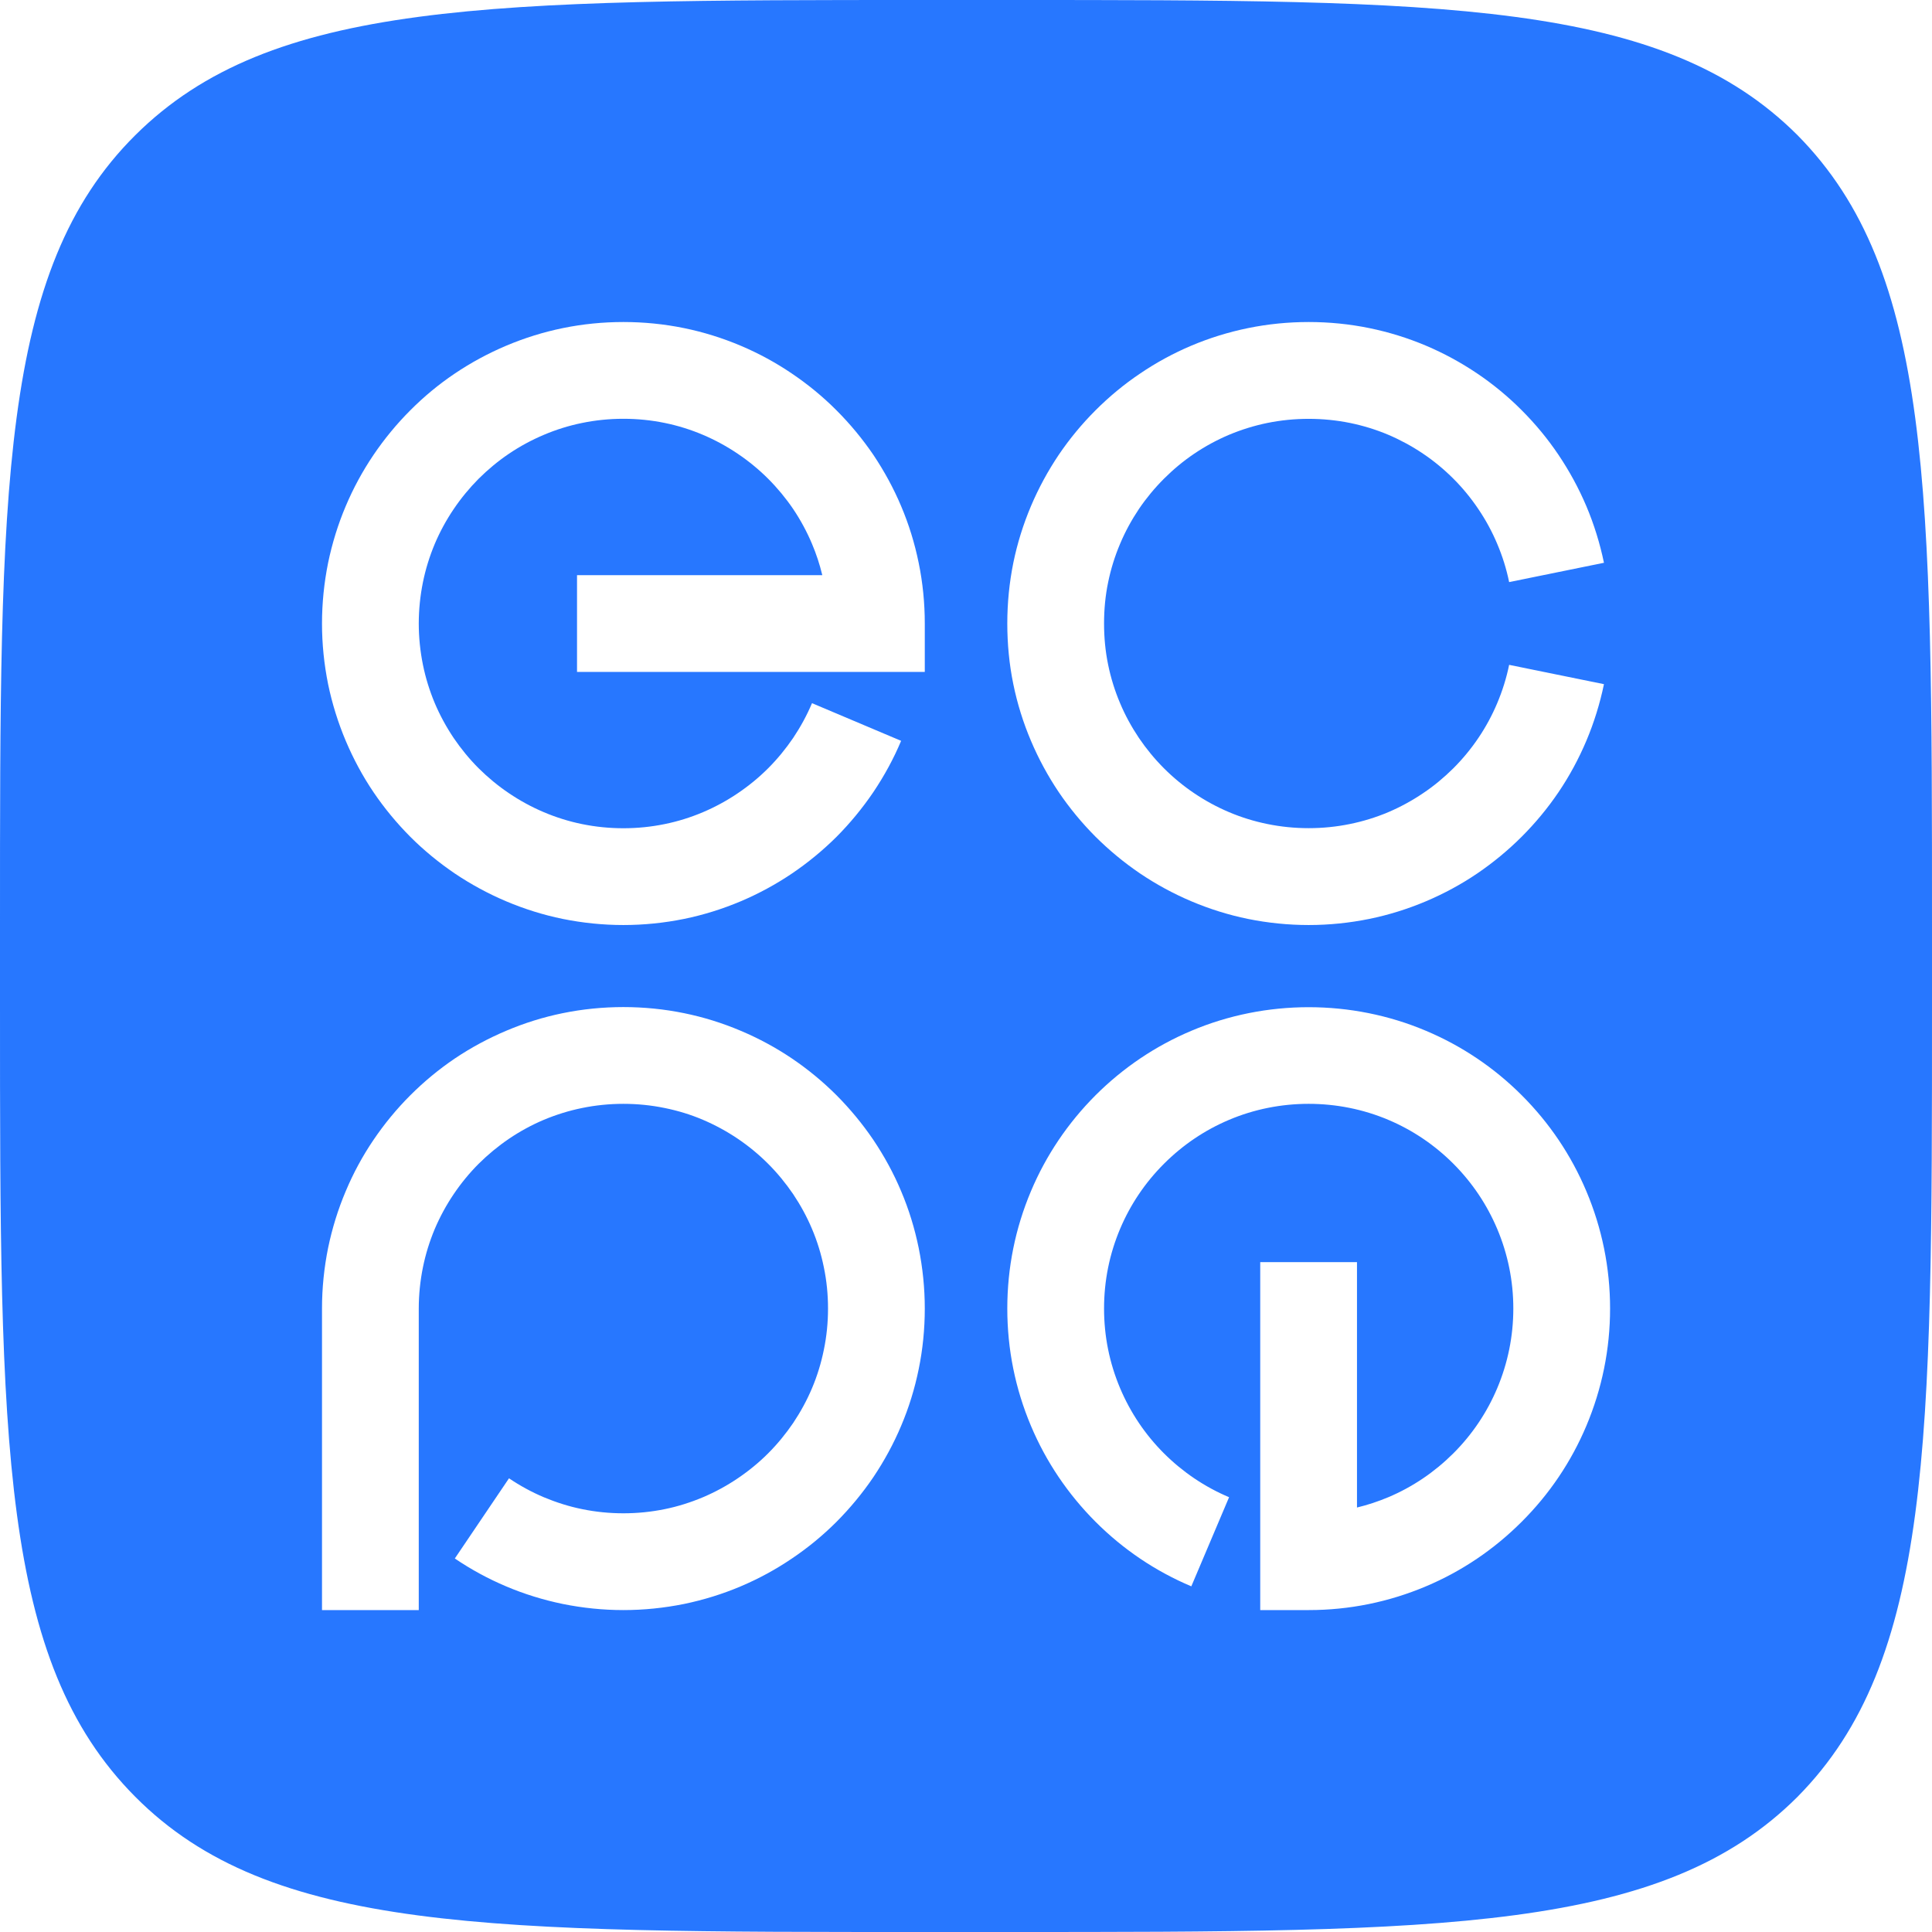 <svg width="24" height="24" viewBox="0 0 24 24" fill="none" xmlns="http://www.w3.org/2000/svg">
<path d="M12.509 0C17.933 0 20.65 -0 22.33 1.68C24 3.369 24 6.077 24 11.491V12.509C24 17.913 24 20.631 22.33 22.32C20.65 24 17.933 24 12.509 24H11.511C6.087 24 3.36 24.01 1.68 22.32C-0 20.631 0 17.923 0 12.509V11.491C0 6.086 -0.01 3.36 1.68 1.68C3.369 -0 6.087 0 11.511 0H12.509ZM8.498 12.586C8.005 12.485 7.483 12.485 6.99 12.586C6.749 12.635 6.513 12.709 6.287 12.805C6.065 12.899 5.851 13.014 5.65 13.149C5.452 13.283 5.266 13.437 5.097 13.606C4.927 13.776 4.774 13.962 4.64 14.16C4.504 14.36 4.388 14.575 4.295 14.797C4.199 15.023 4.126 15.26 4.076 15.501C4.026 15.748 4 16.002 4 16.255V20.001H5.202V16.255C5.202 16.083 5.22 15.91 5.254 15.742C5.287 15.579 5.337 15.419 5.401 15.266C5.465 15.116 5.544 14.97 5.636 14.834C5.727 14.699 5.831 14.572 5.946 14.457C6.062 14.342 6.189 14.237 6.323 14.146C6.459 14.054 6.604 13.975 6.755 13.911C6.908 13.847 7.068 13.797 7.231 13.764C7.566 13.695 7.922 13.695 8.257 13.764C8.42 13.797 8.581 13.846 8.733 13.911C8.883 13.975 9.029 14.054 9.165 14.146C9.3 14.237 9.427 14.342 9.542 14.457C9.657 14.572 9.761 14.699 9.853 14.834C9.944 14.97 10.024 15.116 10.087 15.266C10.152 15.419 10.201 15.579 10.234 15.742C10.269 15.909 10.286 16.082 10.286 16.255C10.286 16.428 10.269 16.6 10.234 16.768C10.201 16.931 10.152 17.092 10.087 17.245C10.024 17.395 9.944 17.541 9.853 17.677C9.761 17.812 9.657 17.939 9.542 18.054C9.427 18.169 9.3 18.273 9.165 18.364C9.029 18.456 8.884 18.535 8.733 18.599C8.581 18.663 8.421 18.714 8.258 18.747C7.921 18.816 7.567 18.816 7.231 18.747C7.068 18.714 6.908 18.663 6.755 18.599C6.604 18.535 6.459 18.456 6.323 18.364L5.65 19.36C5.85 19.496 6.064 19.612 6.286 19.706C6.512 19.802 6.749 19.875 6.991 19.925C7.238 19.975 7.492 20.001 7.744 20.001C7.997 20.001 8.25 19.975 8.498 19.925C8.739 19.875 8.976 19.802 9.202 19.706C9.424 19.612 9.638 19.496 9.838 19.36C10.036 19.227 10.223 19.073 10.392 18.904C10.56 18.735 10.714 18.549 10.849 18.35C10.984 18.149 11.101 17.934 11.194 17.713C11.29 17.487 11.363 17.251 11.412 17.01C11.463 16.763 11.488 16.509 11.488 16.255C11.488 16.001 11.462 15.748 11.412 15.501C11.363 15.261 11.29 15.023 11.194 14.797C11.101 14.575 10.984 14.361 10.849 14.16C10.714 13.961 10.56 13.775 10.392 13.606C10.223 13.437 10.036 13.283 9.838 13.149C9.638 13.014 9.423 12.898 9.202 12.805C8.976 12.709 8.739 12.635 8.498 12.586ZM17.714 12.805C16.79 12.414 15.723 12.414 14.799 12.805C14.353 12.993 13.953 13.263 13.609 13.606C13.266 13.95 12.995 14.351 12.807 14.797C12.612 15.259 12.513 15.75 12.513 16.255C12.513 16.761 12.612 17.251 12.807 17.713C12.995 18.159 13.266 18.56 13.609 18.904C13.953 19.248 14.353 19.518 14.799 19.706L15.268 18.599C14.965 18.471 14.693 18.287 14.459 18.054C14.225 17.82 14.042 17.547 13.914 17.244C13.782 16.931 13.715 16.599 13.715 16.255C13.715 15.911 13.782 15.579 13.914 15.266C14.042 14.963 14.225 14.691 14.459 14.457C14.693 14.223 14.965 14.039 15.268 13.911C15.893 13.646 16.62 13.646 17.246 13.911C17.549 14.039 17.821 14.223 18.055 14.457C18.288 14.691 18.471 14.963 18.599 15.266C18.731 15.579 18.799 15.912 18.799 16.255C18.799 16.598 18.731 16.932 18.599 17.245C18.471 17.548 18.288 17.82 18.054 18.054C17.82 18.287 17.549 18.471 17.246 18.599C17.119 18.652 16.99 18.695 16.857 18.727V15.679H15.655V20.001H16.257C16.762 20.001 17.252 19.901 17.714 19.706C18.16 19.518 18.56 19.247 18.903 18.904C19.247 18.561 19.518 18.159 19.706 17.713C19.901 17.25 20.001 16.76 20.001 16.255C20.001 15.75 19.901 15.259 19.706 14.797C19.518 14.351 19.248 13.95 18.904 13.606C18.561 13.263 18.16 12.993 17.714 12.805ZM8.498 4.076C8.005 3.975 7.483 3.975 6.991 4.076C6.751 4.125 6.514 4.199 6.287 4.295C6.065 4.389 5.85 4.505 5.65 4.64C5.452 4.773 5.266 4.927 5.097 5.097C4.928 5.266 4.774 5.453 4.64 5.651C4.504 5.852 4.388 6.066 4.295 6.287C4.199 6.513 4.126 6.75 4.076 6.991C4.026 7.239 4 7.493 4 7.746C4 7.999 4.026 8.252 4.076 8.5C4.126 8.741 4.2 8.978 4.295 9.203C4.389 9.425 4.504 9.64 4.64 9.841C4.774 10.039 4.928 10.225 5.097 10.395C5.266 10.564 5.453 10.717 5.65 10.851C5.851 10.986 6.065 11.102 6.287 11.196C6.514 11.292 6.75 11.366 6.99 11.415C7.237 11.465 7.491 11.491 7.744 11.491C7.998 11.491 8.252 11.465 8.498 11.415C8.738 11.366 8.975 11.292 9.202 11.196C9.424 11.102 9.638 10.986 9.838 10.851C10.036 10.717 10.223 10.563 10.392 10.395C10.56 10.226 10.714 10.039 10.849 9.84C10.984 9.639 11.101 9.425 11.194 9.203L10.087 8.735C10.024 8.885 9.944 9.031 9.853 9.167C9.761 9.302 9.657 9.429 9.542 9.544C9.427 9.659 9.3 9.763 9.165 9.854C9.029 9.946 8.884 10.025 8.733 10.089C8.58 10.154 8.42 10.204 8.257 10.237C7.922 10.306 7.566 10.306 7.23 10.237C7.068 10.204 6.908 10.154 6.755 10.089C6.604 10.025 6.459 9.946 6.323 9.854C6.189 9.764 6.062 9.659 5.946 9.544C5.831 9.429 5.727 9.302 5.636 9.168C5.544 9.031 5.465 8.886 5.401 8.735C5.337 8.582 5.287 8.422 5.254 8.259C5.22 8.091 5.202 7.918 5.202 7.746C5.202 7.573 5.22 7.4 5.254 7.232C5.287 7.069 5.337 6.909 5.401 6.756C5.465 6.605 5.544 6.46 5.636 6.324C5.727 6.189 5.831 6.063 5.946 5.947C6.062 5.832 6.188 5.727 6.323 5.636C6.459 5.544 6.604 5.466 6.755 5.402C6.908 5.337 7.068 5.287 7.231 5.254C7.566 5.185 7.922 5.185 8.258 5.254C8.42 5.287 8.58 5.337 8.733 5.402C8.884 5.466 9.029 5.545 9.165 5.637C9.3 5.728 9.427 5.832 9.542 5.947C9.657 6.062 9.762 6.189 9.853 6.323C9.945 6.46 10.024 6.606 10.087 6.756C10.14 6.881 10.183 7.012 10.215 7.145H7.168V8.347H11.488V7.746C11.488 7.492 11.463 7.238 11.412 6.991C11.363 6.75 11.29 6.513 11.194 6.287C11.101 6.066 10.984 5.852 10.849 5.65C10.714 5.452 10.56 5.266 10.392 5.098C10.223 4.928 10.036 4.775 9.838 4.641C9.638 4.505 9.424 4.389 9.202 4.295C8.975 4.199 8.738 4.125 8.498 4.076ZM17.011 4.076C16.519 3.975 15.995 3.975 15.503 4.076C15.263 4.125 15.026 4.198 14.799 4.294C14.577 4.388 14.363 4.504 14.163 4.64C13.965 4.773 13.779 4.927 13.609 5.097C13.44 5.266 13.286 5.452 13.152 5.65C13.017 5.851 12.901 6.065 12.807 6.287C12.711 6.514 12.637 6.751 12.588 6.991C12.538 7.238 12.513 7.491 12.513 7.745C12.513 7.999 12.537 8.253 12.588 8.5C12.637 8.74 12.711 8.977 12.807 9.203C12.901 9.425 13.017 9.639 13.152 9.84C13.286 10.038 13.44 10.224 13.609 10.394C13.779 10.563 13.965 10.717 14.163 10.851C14.363 10.986 14.577 11.102 14.799 11.196C15.026 11.292 15.262 11.366 15.502 11.415C15.748 11.465 16.003 11.491 16.257 11.491C16.511 11.491 16.764 11.465 17.01 11.415C17.25 11.366 17.487 11.292 17.714 11.196C17.936 11.102 18.151 10.986 18.35 10.851C18.547 10.717 18.734 10.563 18.903 10.394C19.073 10.224 19.227 10.038 19.361 9.84C19.497 9.639 19.612 9.425 19.706 9.203C19.802 8.976 19.875 8.739 19.925 8.499L18.747 8.259C18.714 8.421 18.664 8.581 18.599 8.735C18.536 8.885 18.457 9.031 18.365 9.167C18.274 9.302 18.169 9.429 18.054 9.544C17.938 9.659 17.812 9.764 17.677 9.854C17.541 9.946 17.396 10.025 17.246 10.089C17.092 10.154 16.932 10.203 16.77 10.236C16.435 10.305 16.079 10.305 15.743 10.236C15.581 10.203 15.421 10.154 15.268 10.089C15.117 10.025 14.971 9.946 14.835 9.854C14.701 9.764 14.574 9.659 14.459 9.544C14.344 9.429 14.239 9.301 14.148 9.167C14.057 9.031 13.977 8.886 13.914 8.735C13.849 8.582 13.799 8.421 13.766 8.259C13.731 8.091 13.715 7.918 13.715 7.745C13.715 7.572 13.731 7.399 13.766 7.232C13.799 7.07 13.849 6.909 13.914 6.756C13.977 6.605 14.057 6.459 14.148 6.323C14.239 6.189 14.344 6.062 14.459 5.947C14.574 5.832 14.7 5.727 14.835 5.636C14.971 5.544 15.117 5.465 15.268 5.401C15.421 5.337 15.582 5.287 15.744 5.254C16.079 5.186 16.434 5.186 16.77 5.254C16.931 5.287 17.092 5.336 17.246 5.401C17.396 5.465 17.542 5.544 17.678 5.636C17.812 5.726 17.939 5.831 18.055 5.947C18.17 6.062 18.274 6.189 18.364 6.323C18.457 6.46 18.536 6.606 18.599 6.756C18.664 6.909 18.714 7.069 18.747 7.231L19.925 6.991C19.875 6.751 19.802 6.514 19.706 6.287C19.612 6.066 19.496 5.852 19.36 5.65C19.227 5.452 19.073 5.266 18.904 5.097C18.735 4.927 18.548 4.773 18.351 4.64C18.151 4.505 17.936 4.388 17.714 4.294C17.487 4.198 17.25 4.125 17.011 4.076Z" fill="#2777FF"/>
</svg>
